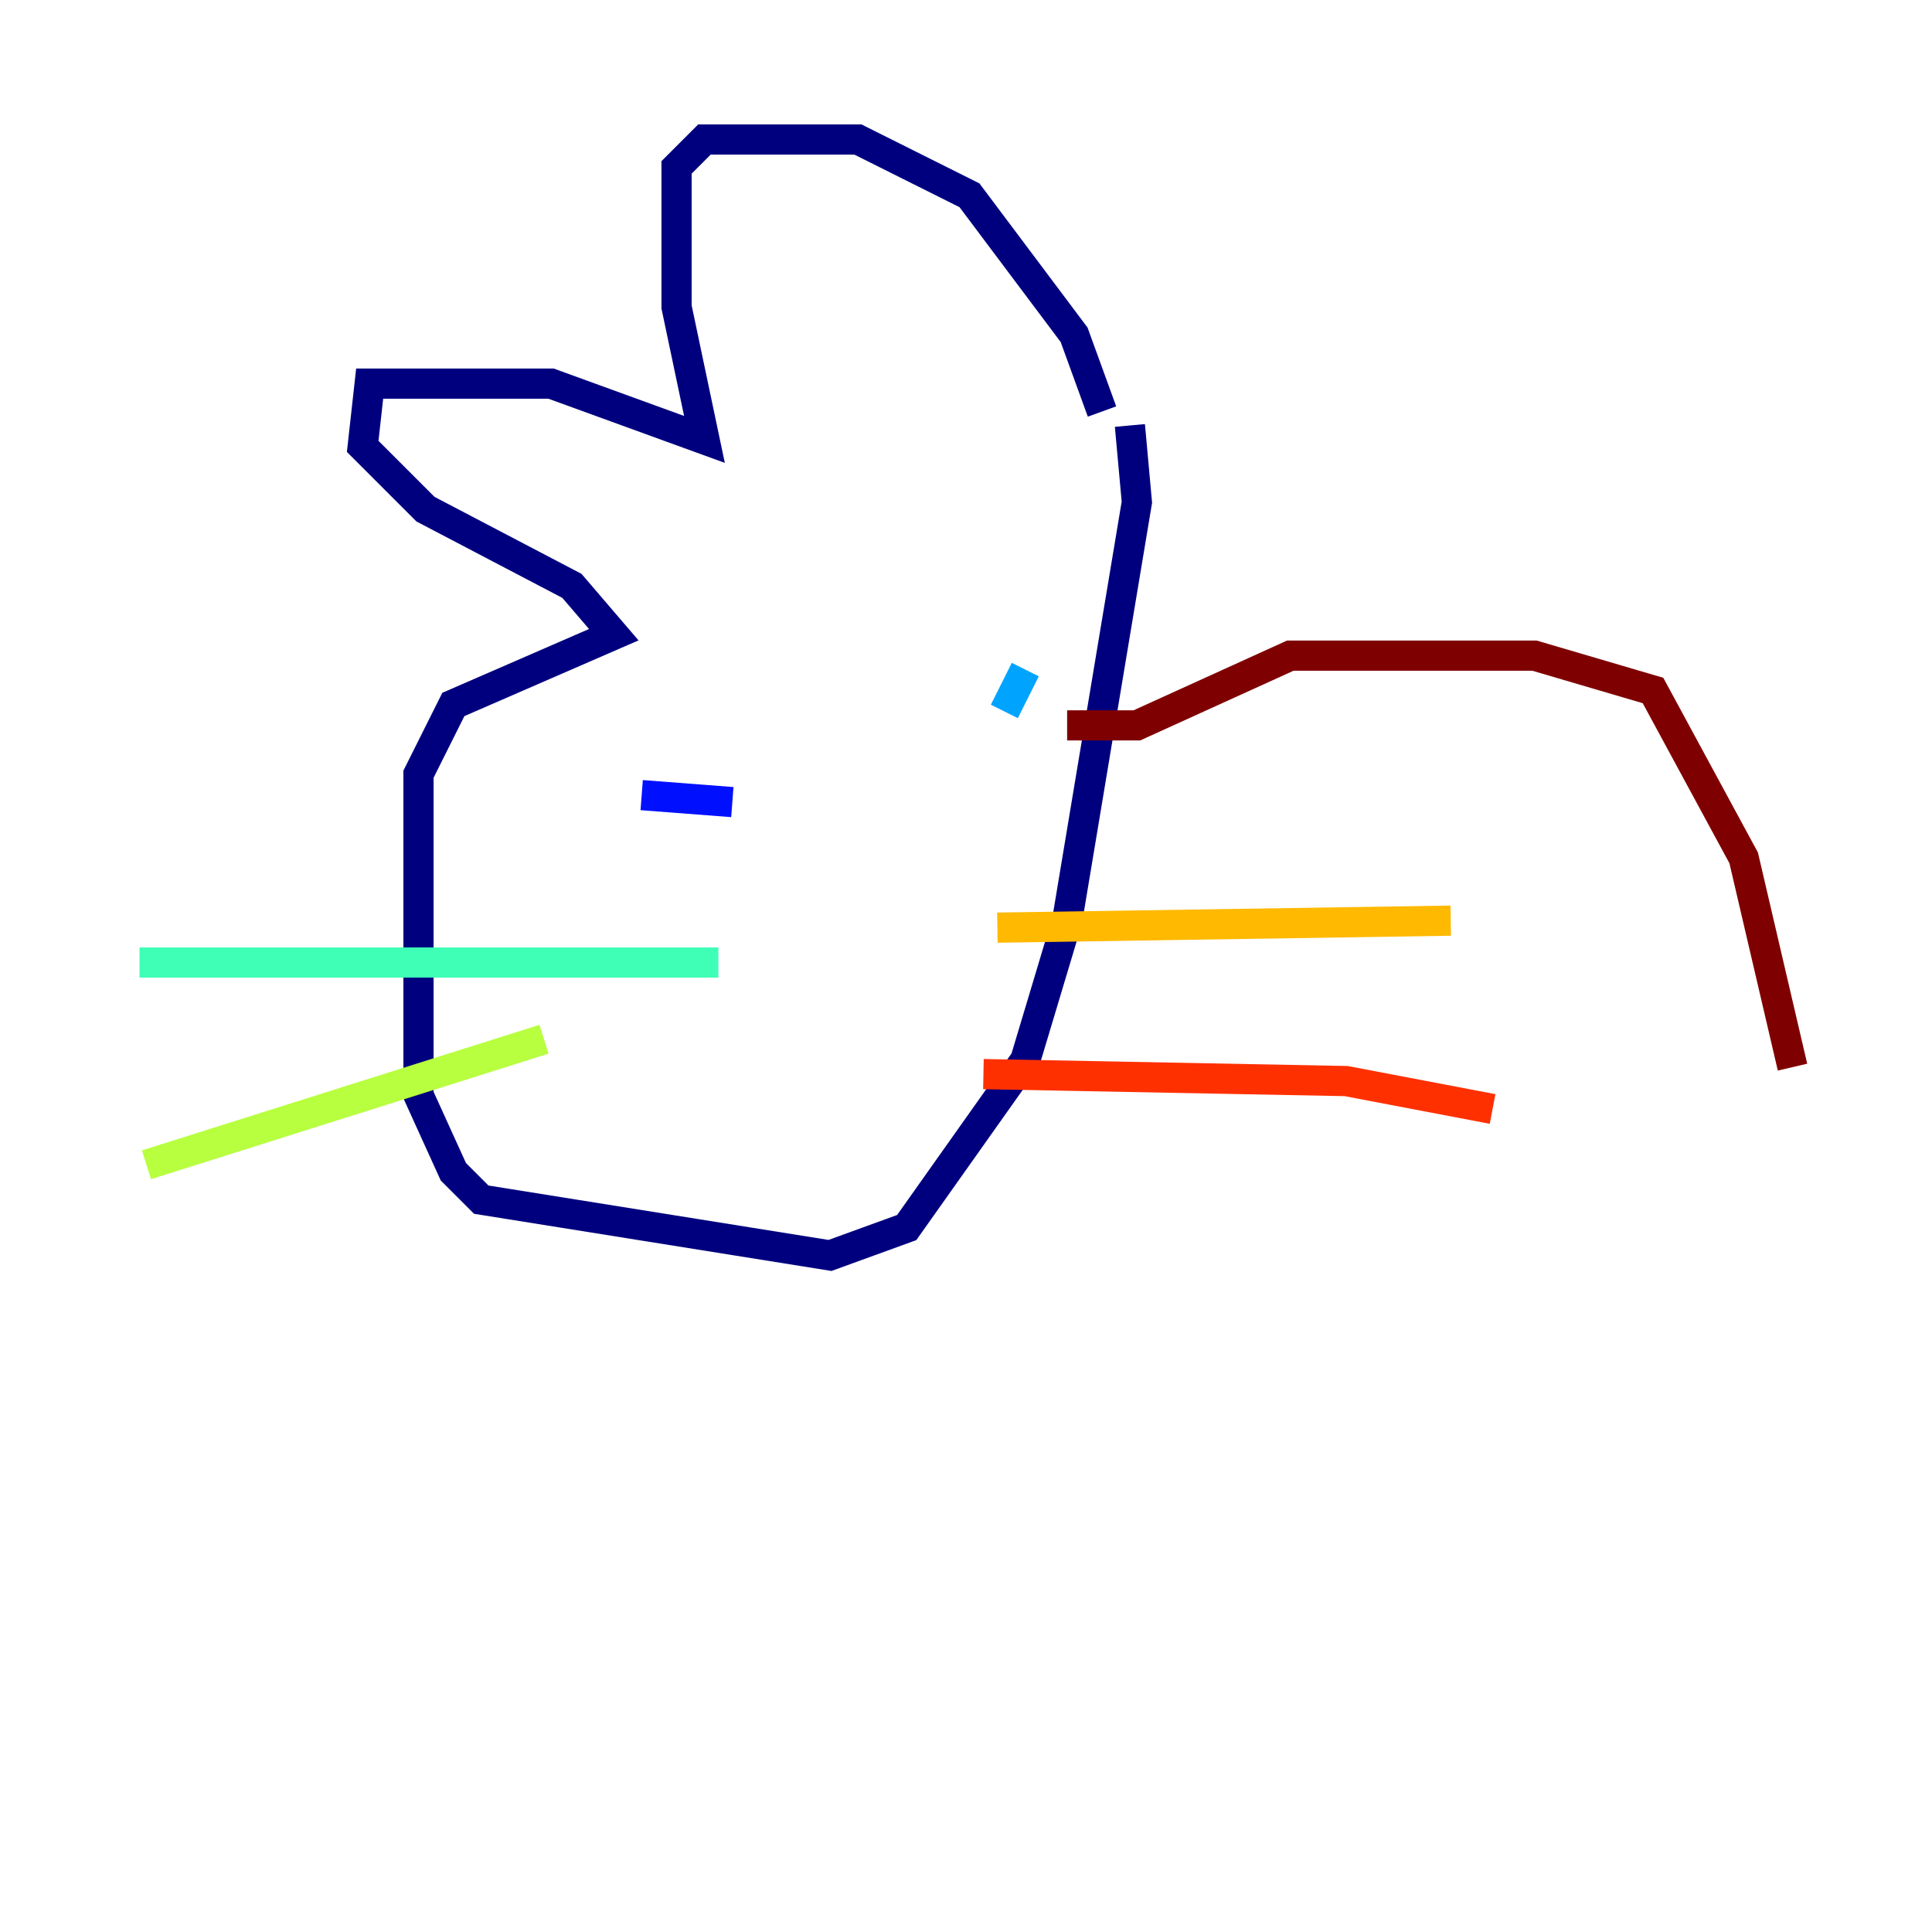 <?xml version="1.0" encoding="utf-8" ?>
<svg baseProfile="tiny" height="128" version="1.2" viewBox="0,0,128,128" width="128" xmlns="http://www.w3.org/2000/svg" xmlns:ev="http://www.w3.org/2001/xml-events" xmlns:xlink="http://www.w3.org/1999/xlink"><defs /><polyline fill="none" points="73.011,27.264 71.162,22.18 64.231,12.939 56.837,9.242 46.672,9.242 44.823,11.09 44.823,20.332 46.672,29.112 36.505,25.415 24.491,25.415 24.029,29.574 28.188,33.733 37.892,38.816 40.664,42.05 30.036,46.672 27.726,51.292 27.726,72.549 30.036,77.632 31.884,79.48 54.989,83.177 60.072,81.329 67.928,70.238 70.7,60.996 75.321,33.271 74.859,28.188" stroke="#00007f" stroke-width="2" /><polyline fill="none" points="42.513,52.679 48.52,53.141" stroke="#0010ff" stroke-width="2" /><polyline fill="none" points="67.928,44.361 66.541,47.134" stroke="#00a4ff" stroke-width="2" /><polyline fill="none" points="47.596,63.769 9.242,63.769" stroke="#3fffb7" stroke-width="2" /><polyline fill="none" points="36.043,68.852 9.704,77.17" stroke="#b7ff3f" stroke-width="2" /><polyline fill="none" points="66.079,61.459 96.115,60.996" stroke="#ffb900" stroke-width="2" /><polyline fill="none" points="65.155,71.162 89.184,71.624 98.888,73.473" stroke="#ff3000" stroke-width="2" /><polyline fill="none" points="70.7,48.058 75.321,48.058 85.487,43.437 101.661,43.437 109.516,45.747 115.523,56.837 118.758,70.7" stroke="#7f0000" stroke-width="2" /></svg>